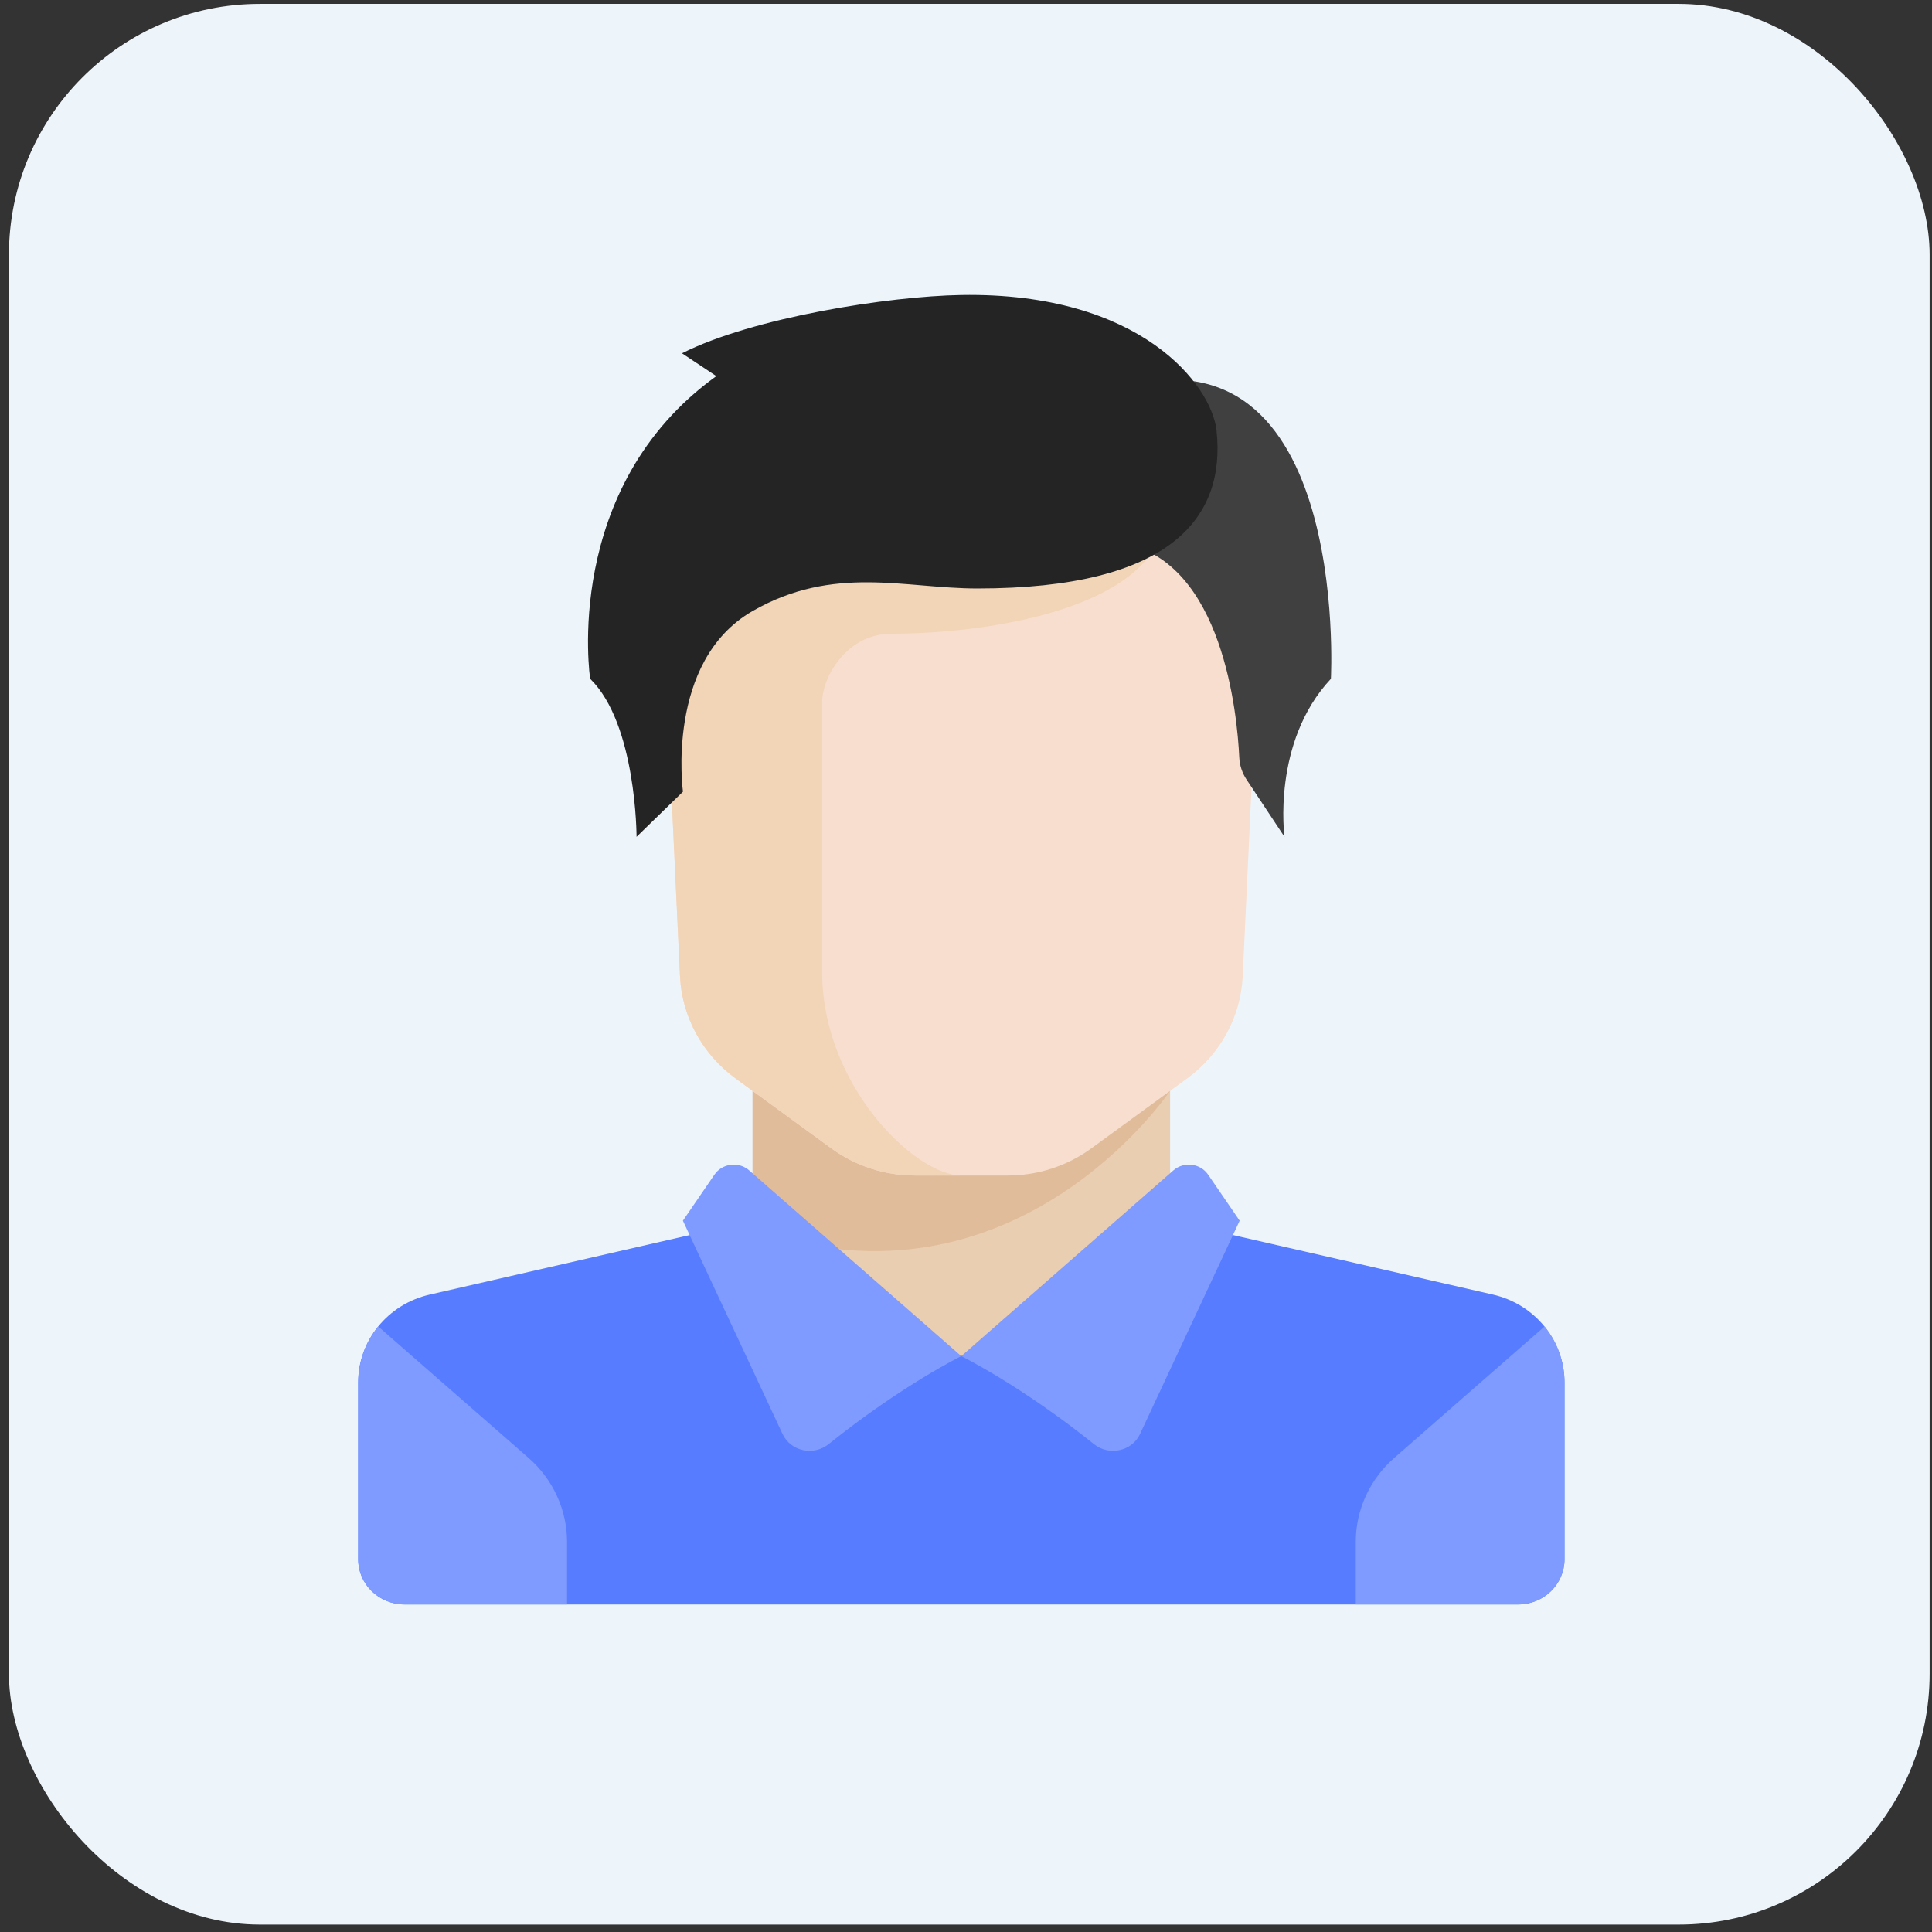 <svg width="77" height="77" viewBox="0 0 77 77" fill="none" xmlns="http://www.w3.org/2000/svg">
<rect x="0" y="0" width="77" height="77" fill="#333333" stroke="none"/>
<rect x="0.356" y="0.155" width="76.549" height="76.549" rx="10" fill="#EDF5FB"/>
<path d="M46.635 48.649V42.35H29.992V48.649L38.313 55.848L46.635 48.649Z" fill="#E6AF78" fill-opacity="0.56"/>
<path d="M59.501 51.596L48.06 48.976C47.888 48.936 47.729 48.869 47.58 48.788L38.313 54.048L29.408 48.533C29.178 48.745 28.892 48.901 28.567 48.976L17.126 51.596C15.455 51.978 14.274 53.429 14.274 55.1V62.147C14.274 63.141 15.102 63.947 16.123 63.947H60.503C61.525 63.947 62.352 63.141 62.352 62.147V55.1C62.352 53.429 61.172 51.978 59.501 51.596Z" fill="#577CFF"/>
<path d="M29.992 42.35V48.996C40.475 52.672 46.635 43.473 46.635 43.473V42.35H29.992V42.35Z" fill="#D29B6E" fill-opacity="0.34"/>
<path d="M26.295 21.655L27.101 38.906C27.176 40.517 27.988 42.012 29.314 42.98L33.137 45.77C34.097 46.471 35.265 46.85 36.466 46.85H40.164C41.364 46.85 42.532 46.471 43.493 45.77L47.316 42.98C48.642 42.012 49.453 40.517 49.529 38.906L50.334 21.655H26.295Z" fill="#F7DECE"/>
<path d="M35.541 25.254C39.24 25.254 44.787 24.354 46.103 21.655H26.295L27.101 38.906C27.176 40.517 27.988 42.012 29.314 42.98L33.137 45.77C34.098 46.471 35.266 46.85 36.466 46.85H38.315C36.466 46.85 32.767 43.251 32.767 38.752C32.767 36.551 32.767 30.653 32.767 27.954C32.767 27.054 33.692 25.254 35.541 25.254Z" fill="#F2D4B7"/>
<path d="M21.065 58.105L15.074 52.867C14.572 53.485 14.278 54.264 14.278 55.097V62.145C14.278 63.139 15.106 63.944 16.127 63.944H22.599V61.452C22.599 60.175 22.041 58.958 21.065 58.105Z" fill="#7F9BFF"/>
<path d="M55.568 58.105L61.559 52.867C62.061 53.485 62.355 54.264 62.355 55.097V62.145C62.355 63.139 61.528 63.944 60.506 63.944H54.034V61.452C54.034 60.175 54.592 58.958 55.568 58.105Z" fill="#7F9BFF"/>
<path d="M29.861 46.647L38.312 54.049C38.312 54.049 35.945 55.212 33.025 57.556C32.422 58.039 31.511 57.843 31.188 57.152L27.217 48.651L28.473 46.817C28.786 46.36 29.442 46.28 29.861 46.647Z" fill="#7F9BFF"/>
<path d="M46.764 46.647L38.312 54.049C38.312 54.049 40.679 55.212 43.6 57.556C44.202 58.039 45.114 57.843 45.437 57.152L49.407 48.651L48.151 46.817C47.839 46.36 47.182 46.28 46.764 46.647Z" fill="#7F9BFF"/>
<path d="M43.916 15.694L44.783 21.655C48.739 22.425 49.31 28.469 49.392 30.195C49.407 30.508 49.509 30.81 49.684 31.074L51.194 33.353C51.194 33.353 50.677 29.585 53.043 27.054C53.043 27.054 53.855 12.095 43.916 15.694Z" fill="#404040"/>
<path d="M27.181 14.081L28.549 14.99C22.366 19.433 23.521 27.054 23.521 27.054C25.37 28.853 25.37 33.352 25.37 33.352L27.219 31.553C27.219 31.553 26.506 26.354 29.993 24.354C33.229 22.498 36.061 23.454 38.95 23.454C46.693 23.454 48.86 20.614 48.485 17.155C48.29 15.366 45.479 11.638 38.314 11.757C35.423 11.804 29.993 12.656 27.181 14.081Z" fill="#242424"/>
</svg>
